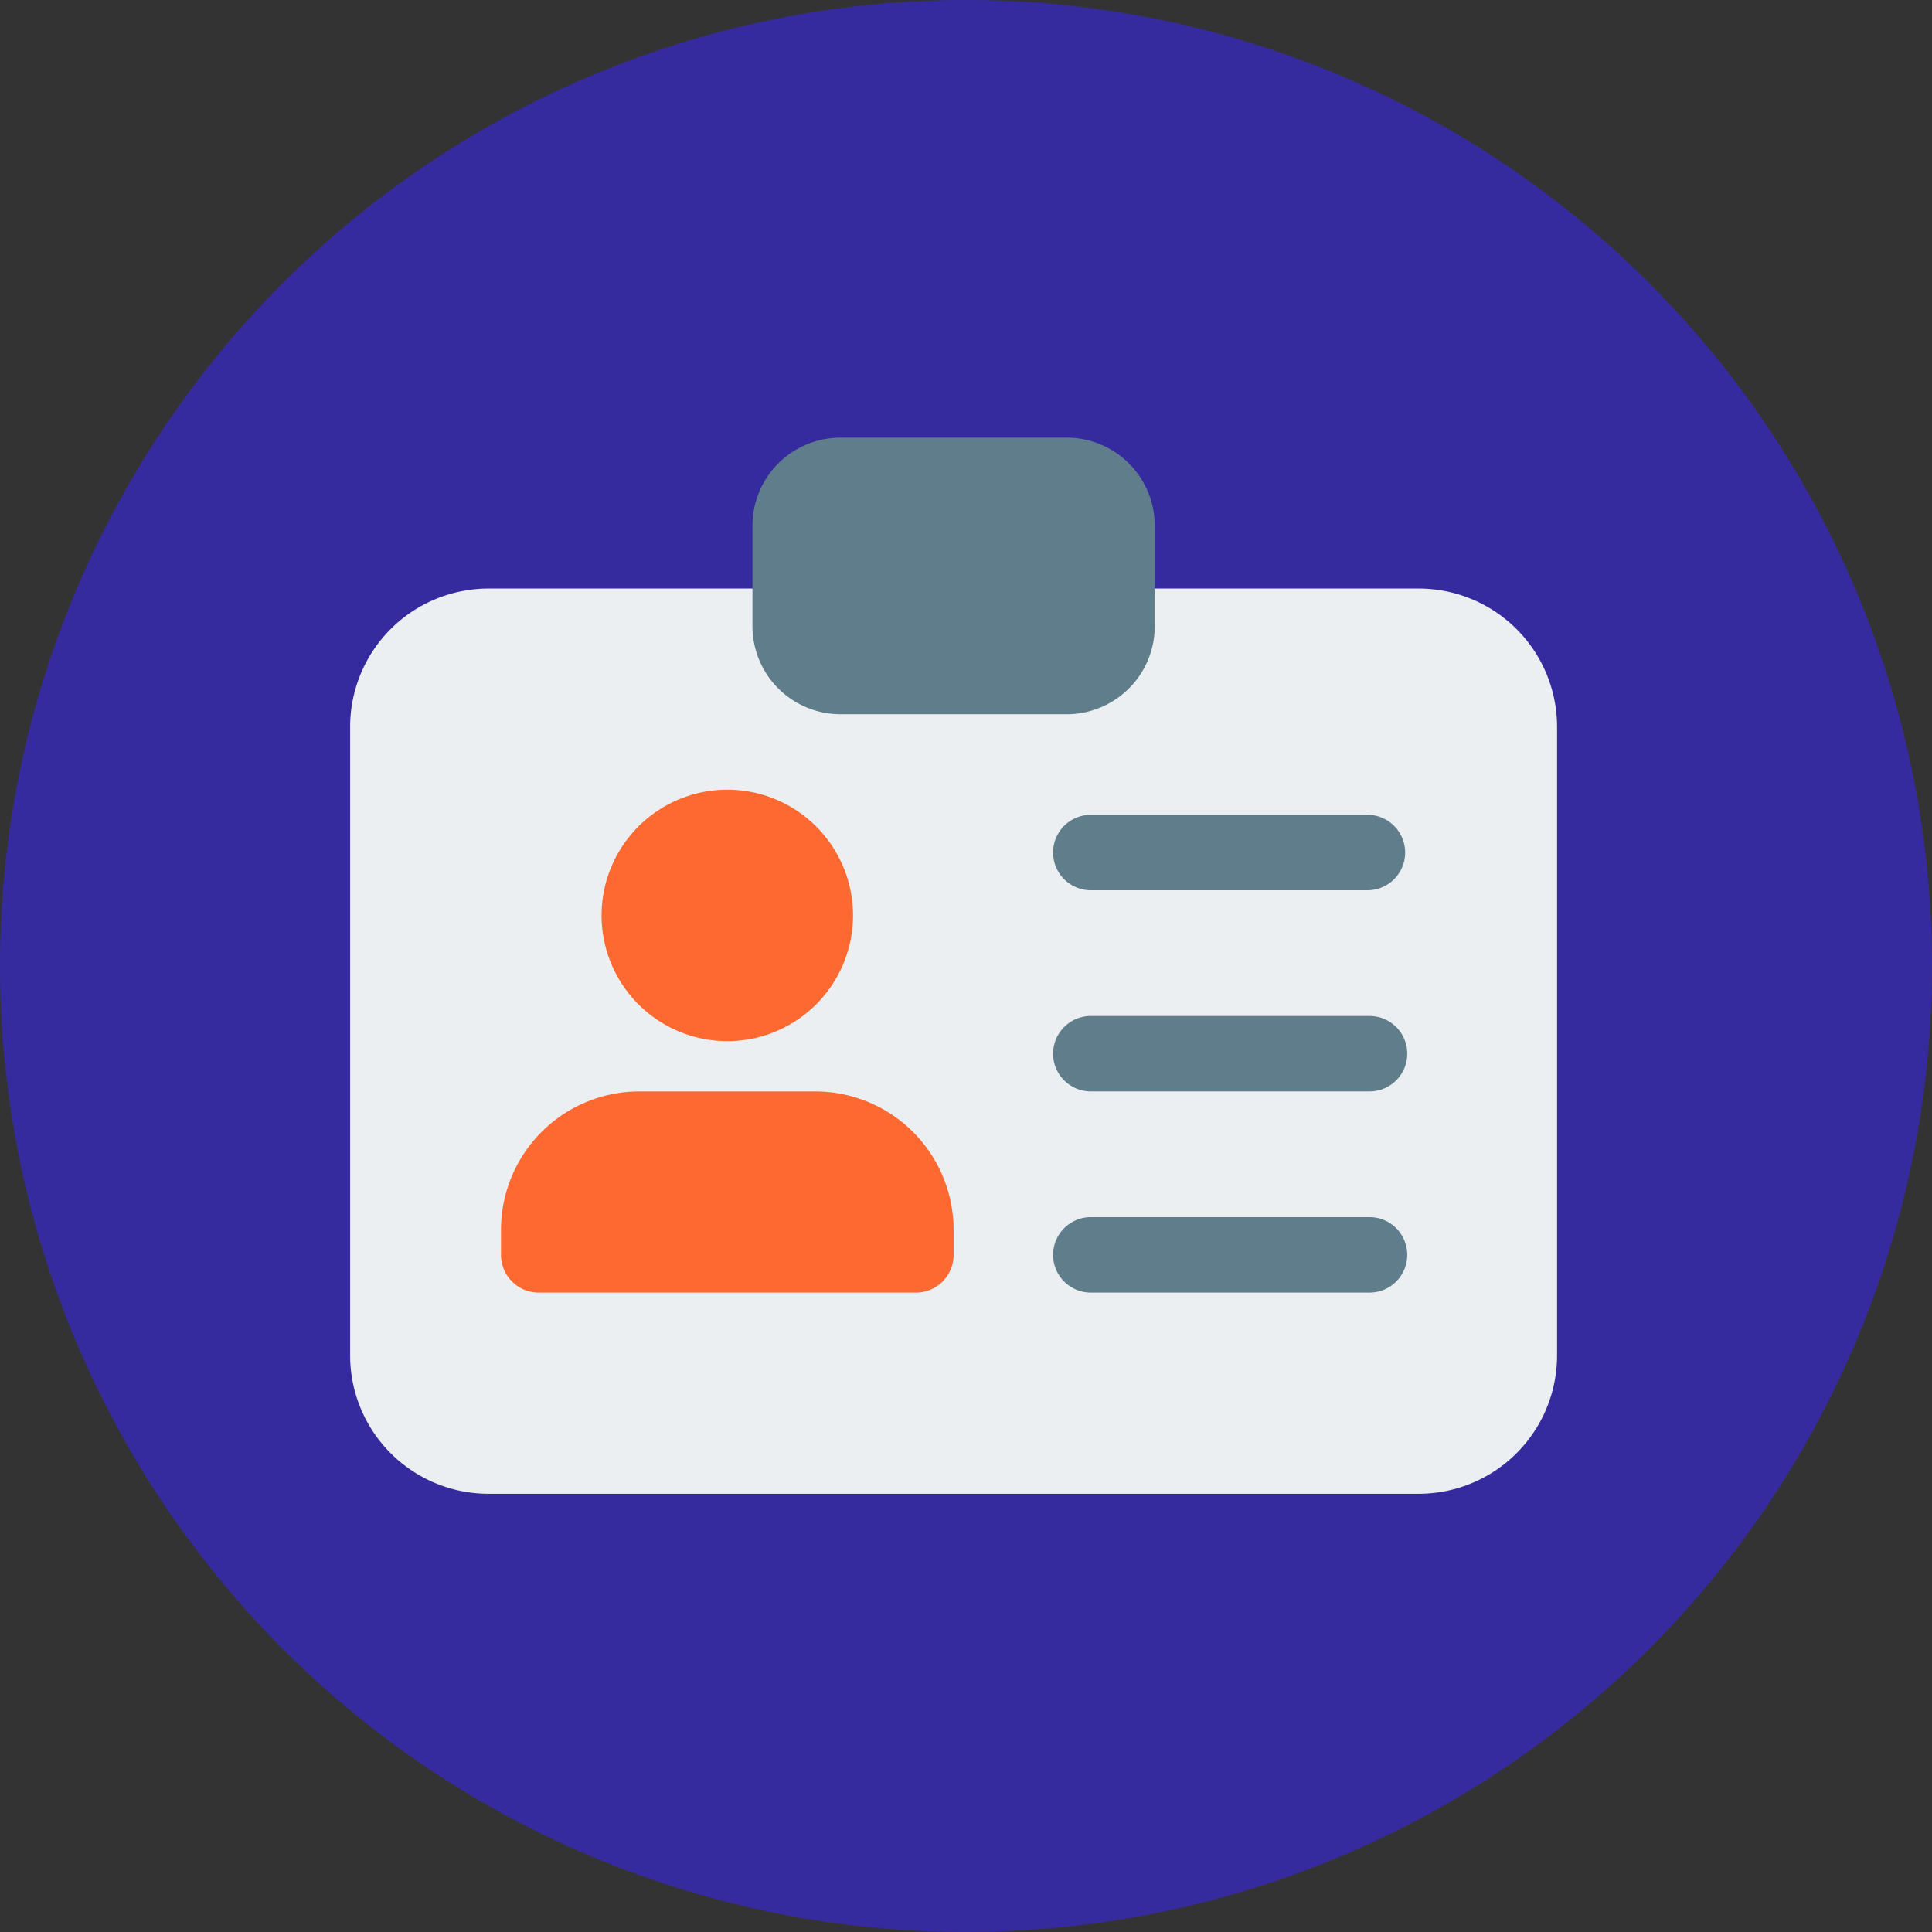 <svg xmlns="http://www.w3.org/2000/svg" width="66.216" height="66.216" viewBox="0 0 66.216 66.216">
  <rect x="0" y="0" width="66.216" height="66.216" fill="#333333" stroke="none"/>
  <g id="Grupo_1021171" data-name="Grupo 1021171" transform="translate(-448 -2253)">
    <path id="Trazado_734791" data-name="Trazado 734791" d="M33.108,0A33.108,33.108,0,1,1,0,33.108,33.108,33.108,0,0,1,33.108,0Z" transform="translate(448 2253)" fill="#362b9e"/>
    <g id="nombre" transform="translate(460 2268)">
      <path id="Trazado_738108" data-name="Trazado 738108" d="M36.626,64H4.74A4.744,4.744,0,0,0,0,68.74V90.285a4.744,4.744,0,0,0,4.74,4.74H36.626a4.744,4.744,0,0,0,4.74-4.74V68.74A4.744,4.744,0,0,0,36.626,64Zm0,0" transform="translate(0 -58.829)" fill="#eceff1"/>
      <path id="Trazado_738109" data-name="Trazado 738109" d="M181.44,0h-7.756a3.019,3.019,0,0,0-3.016,3.016V6.463a3.019,3.019,0,0,0,3.016,3.016h7.756a3.019,3.019,0,0,0,3.016-3.016V3.016A3.019,3.019,0,0,0,181.44,0Zm0,0" transform="translate(-156.879 0)" fill="#607d8b"/>
      <path id="Trazado_738110" data-name="Trazado 738110" d="M115.286,153.641a4.309,4.309,0,1,1-4.309-4.309A4.309,4.309,0,0,1,115.286,153.641Zm0,0" transform="translate(-98.05 -137.267)" fill="#fd6930"/>
      <path id="Trazado_738111" data-name="Trazado 738111" d="M74.772,277.332H68.74a4.744,4.744,0,0,0-4.74,4.74v.862a1.293,1.293,0,0,0,1.293,1.293H78.219a1.293,1.293,0,0,0,1.293-1.293v-.862a4.744,4.744,0,0,0-4.74-4.74Zm0,0" transform="translate(-58.829 -254.925)" fill="#fd6930"/>
      <g id="Grupo_1021155" data-name="Grupo 1021155" transform="translate(24.13 12.927)">
        <path id="Trazado_738112" data-name="Trazado 738112" d="M309.44,162.585h-9.48a1.293,1.293,0,1,1,0-2.585h9.48a1.293,1.293,0,0,1,0,2.585Zm0,0" transform="translate(-298.668 -160)" fill="#607d8b"/>
        <path id="Trazado_738113" data-name="Trazado 738113" d="M309.44,247.917h-9.48a1.293,1.293,0,1,1,0-2.585h9.48a1.293,1.293,0,1,1,0,2.585Zm0,0" transform="translate(-298.668 -238.438)" fill="#607d8b"/>
        <path id="Trazado_738114" data-name="Trazado 738114" d="M309.44,333.253h-9.48a1.293,1.293,0,1,1,0-2.585h9.48a1.293,1.293,0,1,1,0,2.585Zm0,0" transform="translate(-298.668 -316.879)" fill="#607d8b"/>
      </g>
    </g>
  </g>
</svg>
